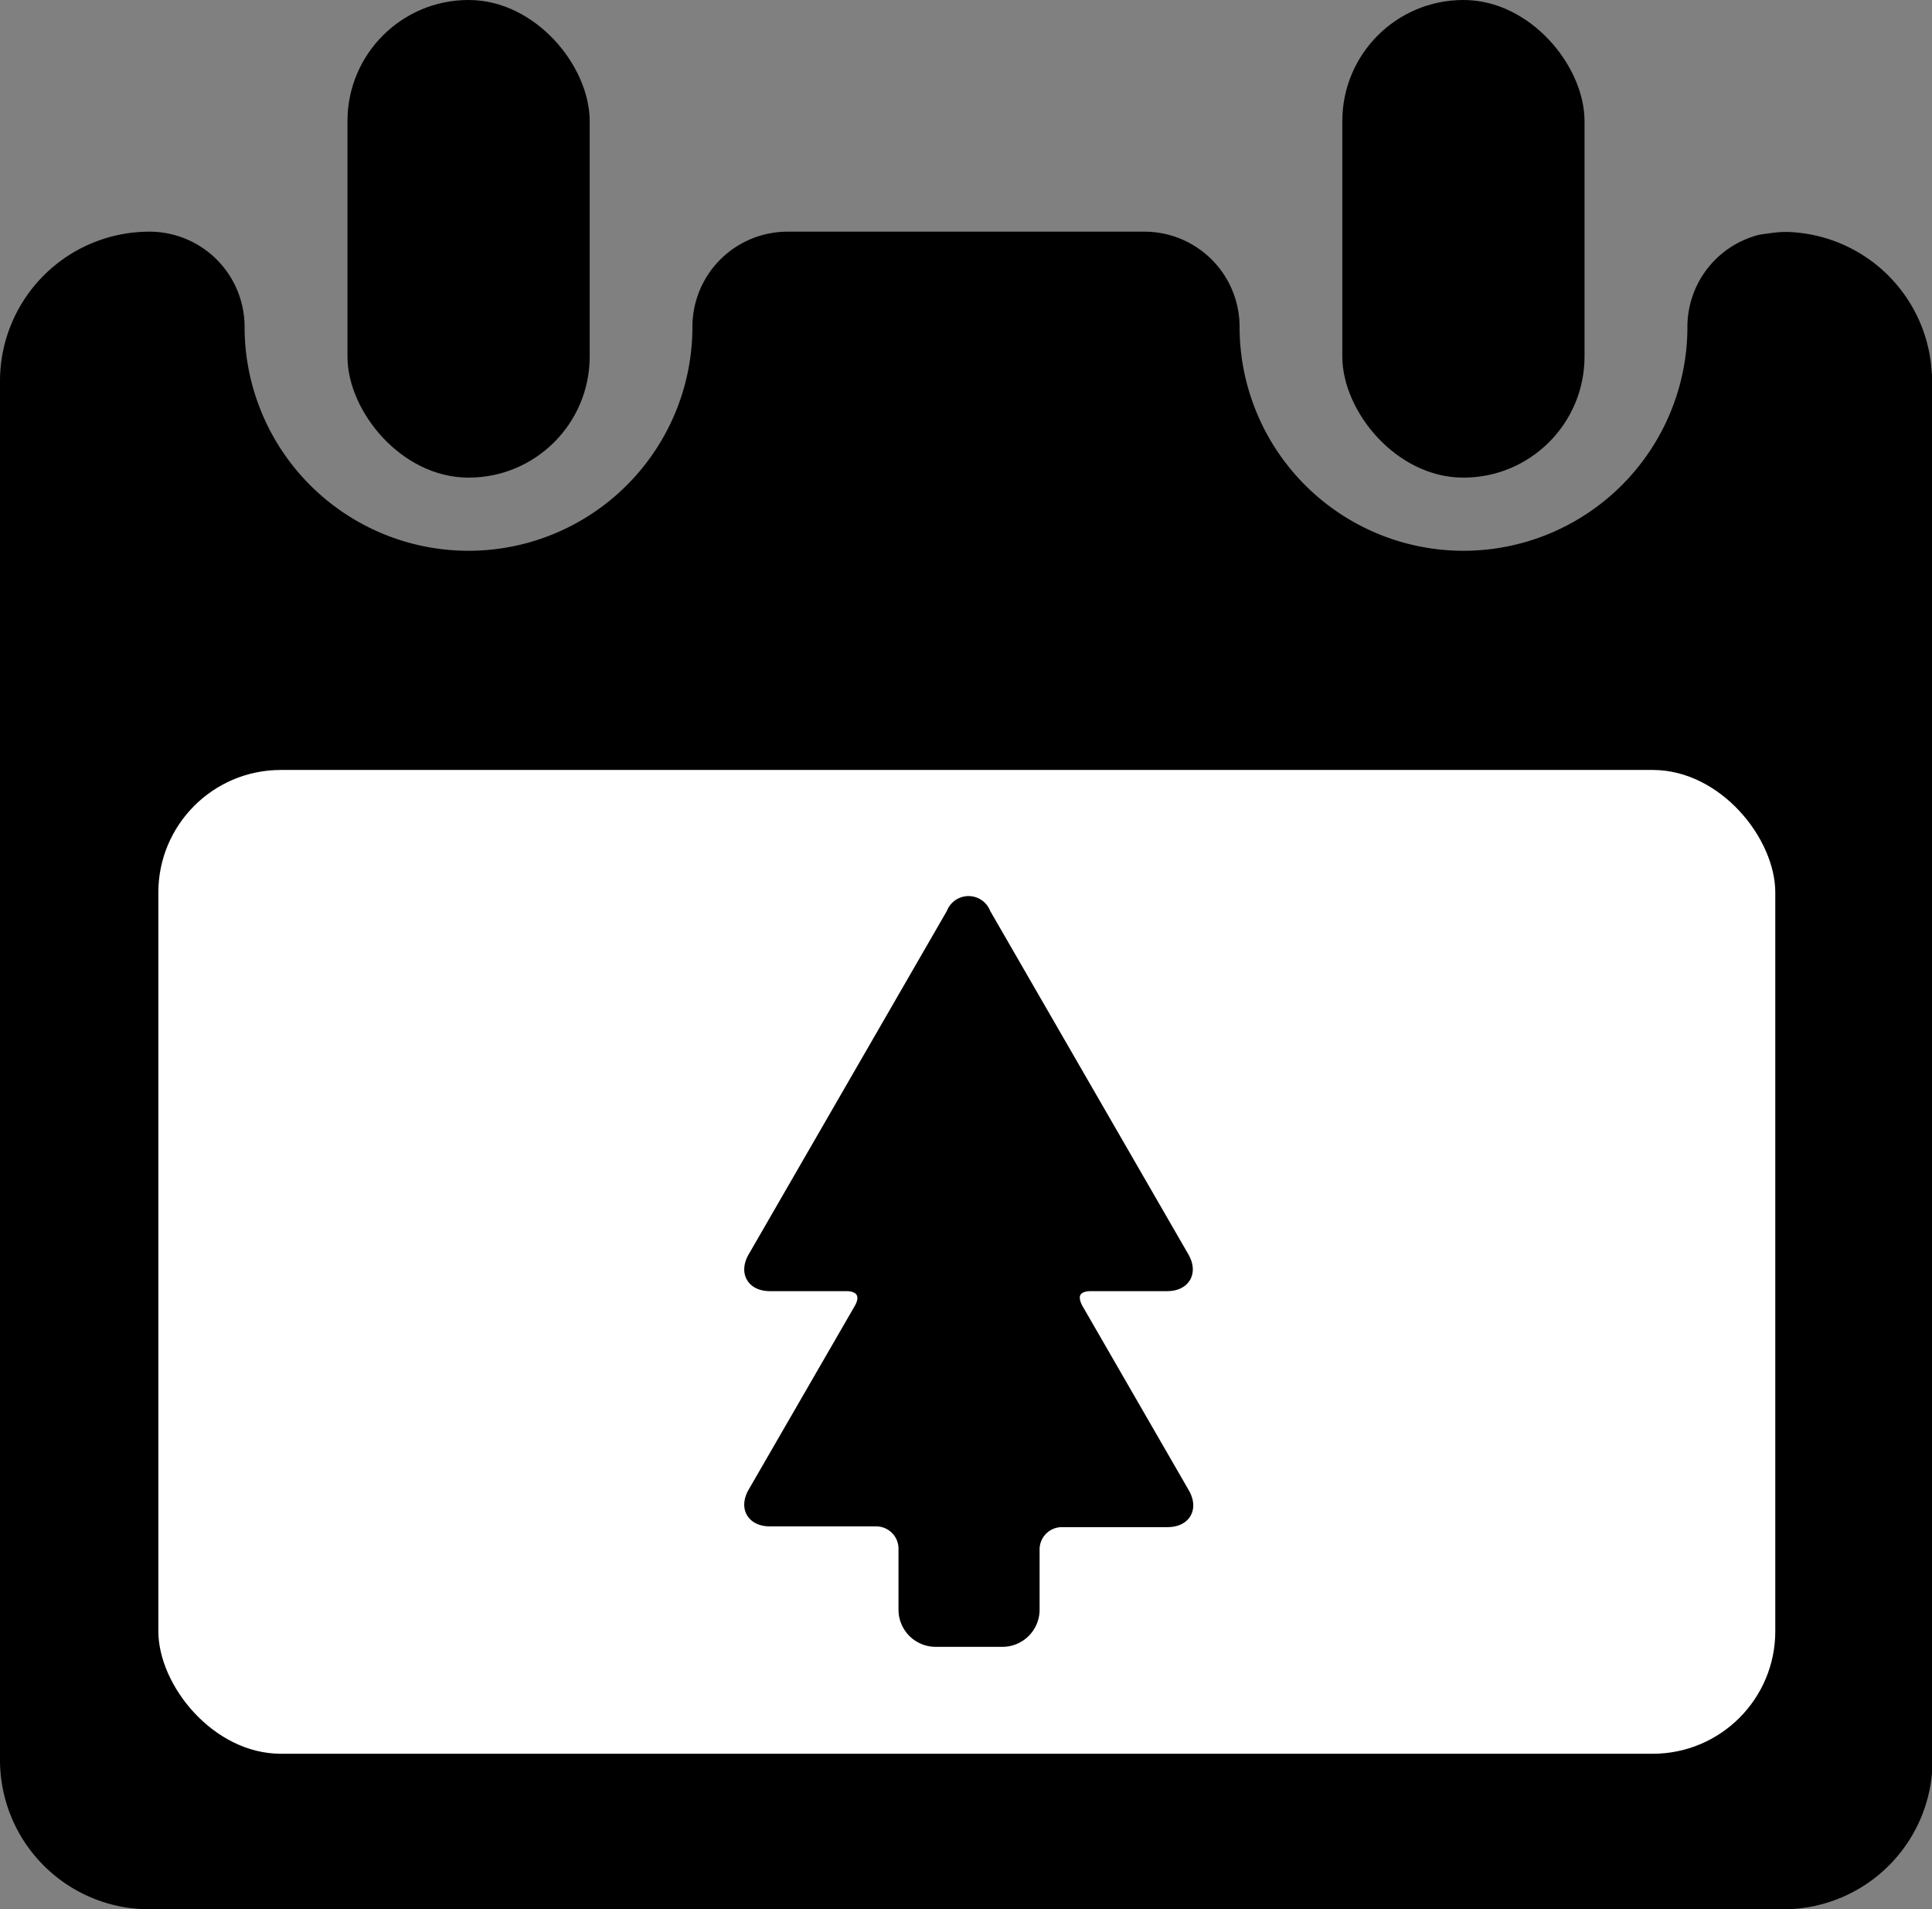 <svg id="Layer_1" data-name="Layer 1" xmlns="http://www.w3.org/2000/svg" viewBox="0 0 129.94 128.4"><rect x="0" y="0" width="129.94" height="128.4" fill="#808080" stroke="none"/><defs><style>.cls-1,.cls-2,.cls-3{stroke:#000;}.cls-1,.cls-3{stroke-miterlimit:10;}.cls-2{fill:#fff;stroke-linejoin:round;}.cls-3{fill:none;}</style></defs><path class="cls-1" d="M165.51,57.43a9.53,9.53,0,0,0-9.2-9.53h-.16c-.55,0-1.09.1-1.63.17a5.89,5.89,0,0,0-4.46,5.71,15.56,15.56,0,0,1-31.12,0h0a5.9,5.9,0,0,0-5.9-5.9h-24a5.9,5.9,0,0,0-5.9,5.9,15.56,15.56,0,1,1-31.12,0h0a5.9,5.9,0,0,0-5.9-5.9h0a9.55,9.55,0,0,0-9.55,9.55v92.72a9.54,9.54,0,0,0,9.53,9.55H156a9.54,9.54,0,0,0,9.55-9.51V57.43Z" transform="translate(-36.07 -31.8)"/><rect class="cls-2" x="10.15" y="51.28" width="109.75" height="67.16" rx="8.74"/><rect class="cls-1" x="23.87" y="0.5" width="15.29" height="31.12" rx="7.64"/><rect class="cls-1" x="90.78" y="0.5" width="15.29" height="31.12" rx="7.64"/><path d="M108.43,119.86c-.55-1-.1-1.73,1-1.73h5.13c1.1,0,1.55-.78,1-1.73L102.21,93.27a1.06,1.06,0,0,0-2,0L86.86,116.4c-.55.95-.1,1.73,1,1.73H93c1.1,0,1.55.78,1,1.73l-7.14,12.36c-.55.95-.1,1.73,1,1.73H95a2,2,0,0,1,2,2v4.1a2,2,0,0,0,2,2h4.49a2,2,0,0,0,2-2V136a2,2,0,0,1,2-2h7.1c1.1,0,1.55-.78,1-1.73Z" transform="translate(-36.07 -31.8)"/><path class="cls-3" d="M108.43,119.86c-.55-1-.1-1.73,1-1.73h5.13c1.1,0,1.55-.78,1-1.73L102.21,93.27a1.06,1.06,0,0,0-2,0L86.86,116.4c-.55.95-.1,1.73,1,1.73H93c1.1,0,1.55.78,1,1.73l-7.14,12.36c-.55.95-.1,1.73,1,1.73H95a2,2,0,0,1,2,2v4.1a2,2,0,0,0,2,2h4.49a2,2,0,0,0,2-2V136a2,2,0,0,1,2-2h7.1c1.1,0,1.55-.78,1-1.73Z" transform="translate(-36.07 -31.8)"/></svg>